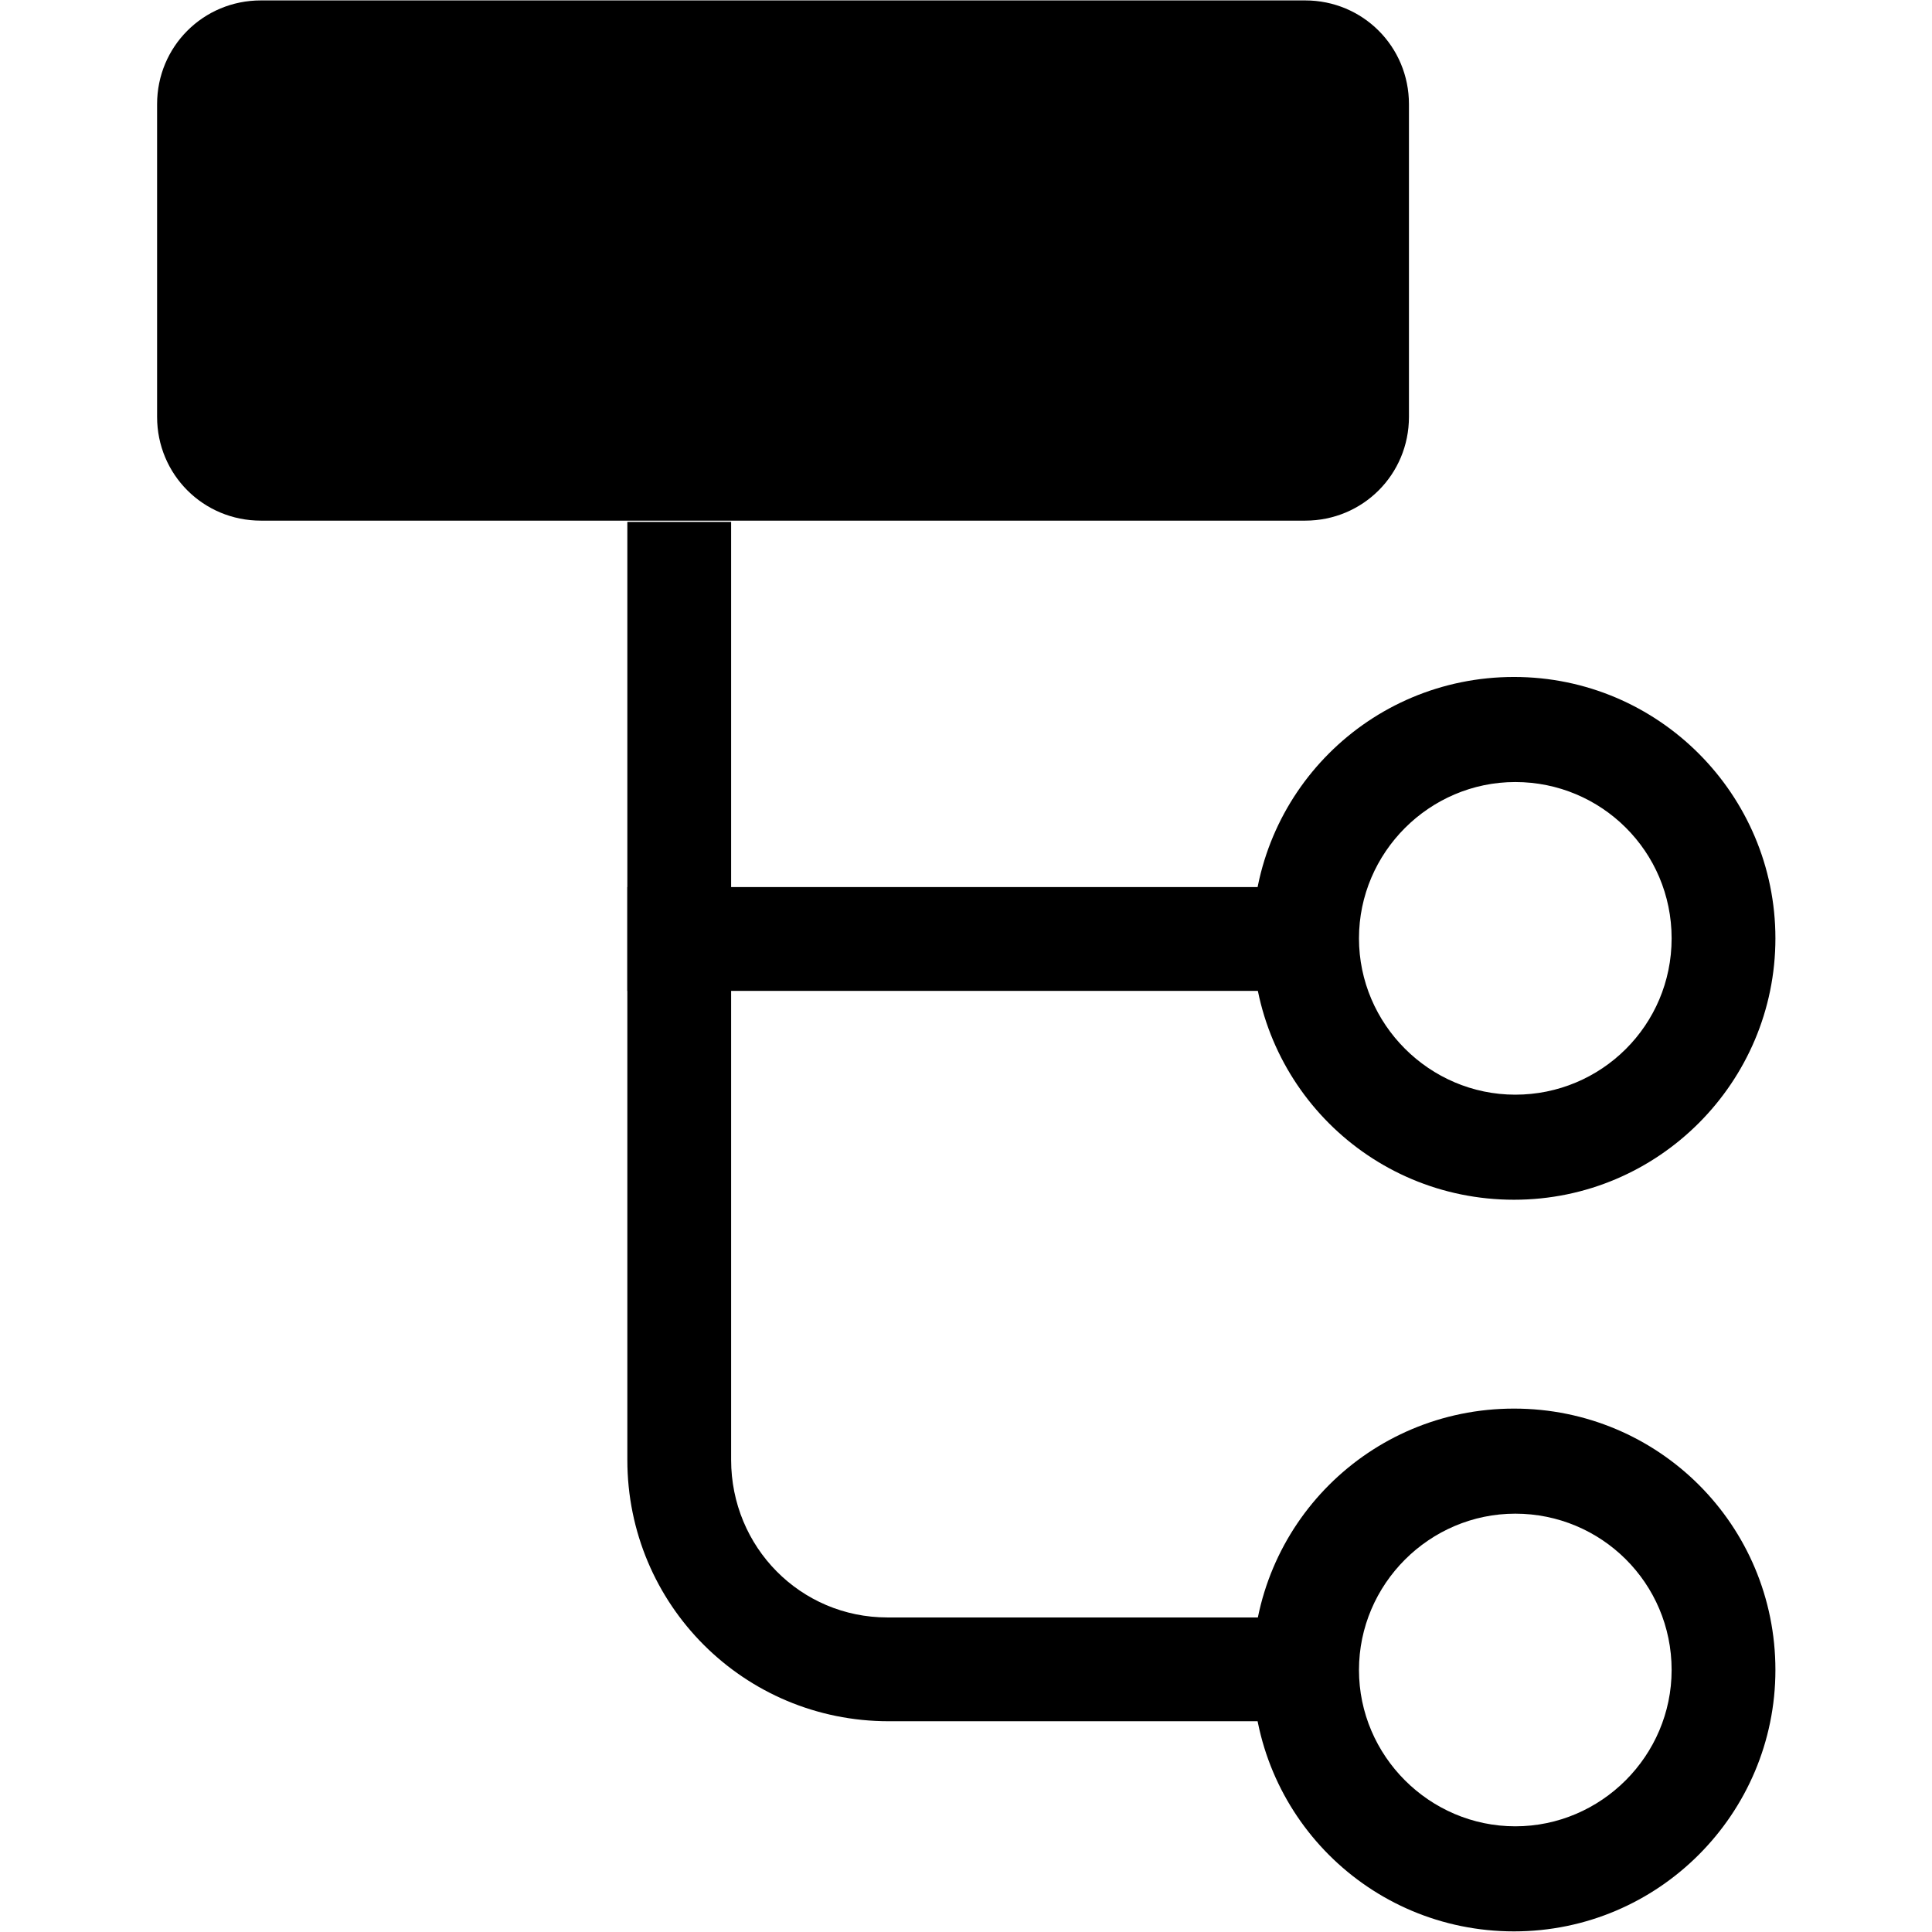 <?xml version="1.0" encoding="UTF-8"?>
<svg width="512px" height="512px" viewBox="0 0 512 512" version="1.1" xmlns="http://www.w3.org/2000/svg" xmlns:xlink="http://www.w3.org/1999/xlink">
    <!-- Generator: Sketch 47.1 (45422) - http://www.bohemiancoding.com/sketch -->
    <title>ctsi_tree_1</title>
    <desc>Created with Sketch.</desc>
    <defs></defs>
    <g id="icon图标库" stroke="none" stroke-width="1" fill="none" fill-rule="evenodd">
        <g id="ctsi_tree_1" fill-rule="nonzero" fill="#000000">
            <g id="树状图" transform="translate(41, 0)">
                <path d="M318.804,428.642 L194.183,428.642 C171.093,428.642 152.756,409.966 152.756,386.876 L152.756,138.314 L125.252,138.314 L125.252,386.876 C125.252,425.247 156.152,456.147 194.523,456.147 L319.143,456.147 L318.804,428.642 L318.804,428.642 Z M28.476,110.47 L305.221,110.47 L305.221,27.616 L28.476,27.616 L28.476,110.47 Z M0.631,110.47 L0.631,27.616 C0.631,12.336 12.856,0.111 28.136,0.111 L304.881,0.111 C320.162,0.111 332.386,12.336 332.386,27.616 L332.386,110.47 C332.386,125.75 320.162,137.975 304.881,137.975 L28.136,137.975 C12.856,137.975 0.631,125.75 0.631,110.47 Z M318.804,110.47 L28.476,110.47 L28.476,19.806 L318.804,19.806 L318.804,110.47 Z" id="Shape"></path>
                <path d="M125.252,262.595 L318.804,262.595 L318.804,235.09 L125.252,235.09 L125.252,262.595 Z M429.502,442.564 C429.502,480.596 398.601,511.836 360.23,511.836 C321.86,511.836 290.959,480.935 290.959,442.564 C290.959,404.193 321.86,373.293 360.23,373.293 C398.601,373.293 429.502,404.193 429.502,442.564 Z M401.997,442.564 C401.997,419.474 383.321,401.137 360.57,401.137 C337.819,401.137 319.143,419.813 319.143,442.564 C319.143,465.315 337.819,483.991 360.57,483.991 C383.321,483.991 401.997,465.315 401.997,442.564 L401.997,442.564 Z" id="Shape"></path>
                <path d="M429.502,248.673 C429.502,286.704 398.601,317.944 360.23,317.944 C321.86,317.944 290.959,287.044 290.959,248.673 C290.959,210.302 321.86,179.402 360.23,179.402 C398.601,179.402 429.502,210.642 429.502,248.673 Z M401.997,248.673 C401.997,225.582 383.321,207.246 360.57,207.246 C337.819,207.246 319.143,225.922 319.143,248.673 C319.143,271.424 337.819,290.1 360.57,290.1 C383.321,290.1 401.997,271.763 401.997,248.673 L401.997,248.673 Z" id="Shape"></path>
            </g>
        </g>
    </g>
</svg>